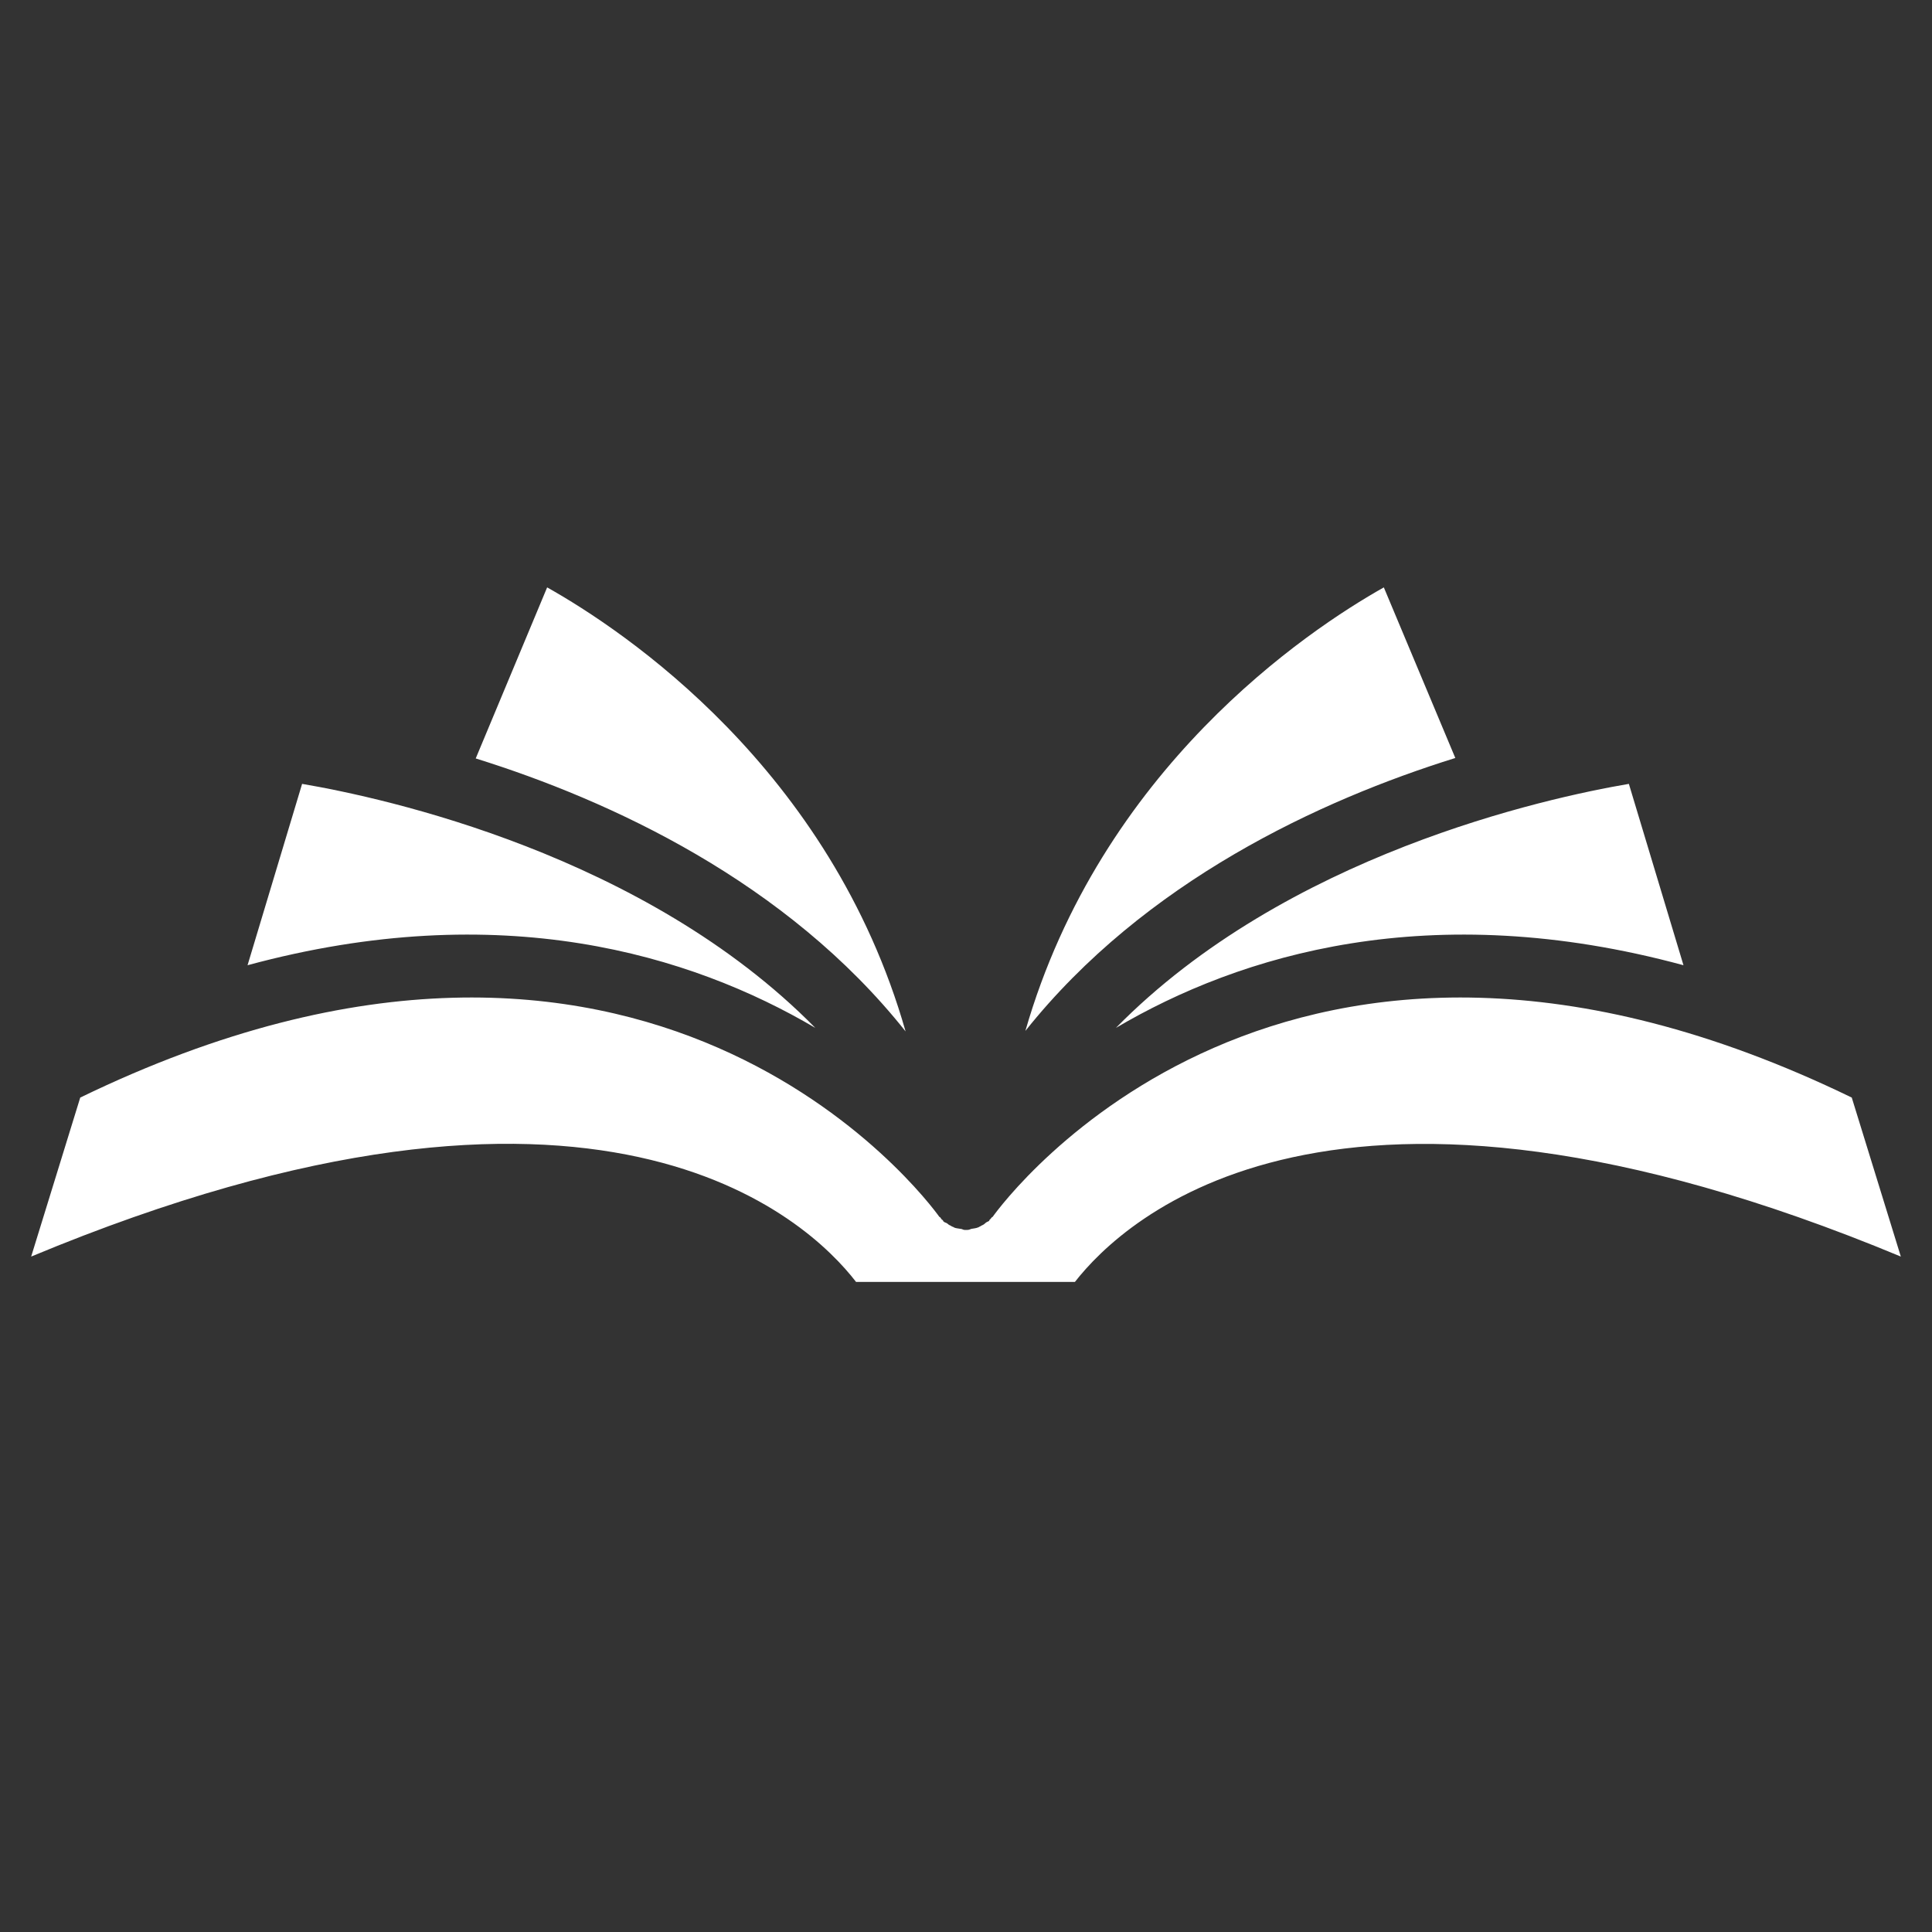 <svg xmlns="http://www.w3.org/2000/svg" xmlns:xlink="http://www.w3.org/1999/xlink" width="40" zoomAndPan="magnify" viewBox="0 0 30 30" height="40" preserveAspectRatio="xMidYMid meet" version="1.0"><rect x="0" y="0" width="30" height="30" fill="#333333" stroke="none"/><defs><clipPath id="7f8b0ad180"><path d="M 0.484 9.109 L 29.516 9.109 L 29.516 19.996 L 0.484 19.996 Z M 0.484 9.109 " clip-rule="nonzero"/></clipPath></defs><g clip-path="url(#7f8b0ad180)"><path fill="#ffffff" d="M 26.141 14.988 C 22.207 13.922 19.258 14.824 17.328 15.961 C 19.969 13.273 24.004 12.391 25.293 12.172 Z M 21.488 9.121 L 22.598 11.77 C 20.504 12.422 17.773 13.684 15.922 16.008 C 17.094 11.938 20.293 9.793 21.488 9.121 Z M 8.496 9.121 C 9.691 9.793 12.895 11.93 14.062 16.016 C 12.215 13.691 9.48 12.43 7.387 11.777 Z M 4.691 12.172 C 5.98 12.391 10.016 13.273 12.66 15.961 C 10.727 14.824 7.781 13.922 3.844 14.988 Z M 16.691 19.906 L 13.293 19.906 C 12.547 18.938 9.312 15.836 0.484 19.512 L 1.246 17.043 C 10.055 12.77 14.402 18.637 14.586 18.895 C 14.594 18.902 14.602 18.902 14.605 18.91 C 14.613 18.922 14.621 18.938 14.637 18.945 C 14.645 18.953 14.645 18.953 14.645 18.961 C 14.66 18.977 14.676 18.984 14.699 18.992 C 14.715 19 14.727 19.016 14.742 19.023 C 14.758 19.027 14.773 19.043 14.797 19.051 C 14.805 19.051 14.812 19.059 14.812 19.059 C 14.84 19.074 14.879 19.074 14.918 19.082 C 14.941 19.082 14.953 19.098 14.977 19.098 C 14.984 19.098 14.992 19.098 15 19.098 C 15.008 19.098 15.016 19.098 15.023 19.098 C 15.047 19.098 15.059 19.09 15.082 19.082 C 15.121 19.074 15.152 19.074 15.188 19.059 C 15.195 19.059 15.203 19.051 15.203 19.051 C 15.227 19.043 15.242 19.027 15.258 19.023 C 15.273 19.016 15.285 19.008 15.301 18.992 C 15.316 18.977 15.34 18.969 15.355 18.961 C 15.363 18.953 15.363 18.953 15.363 18.945 C 15.379 18.93 15.387 18.922 15.395 18.91 C 15.398 18.902 15.406 18.902 15.414 18.895 C 15.598 18.637 19.945 12.77 28.754 17.043 L 29.516 19.512 C 20.68 15.836 17.441 18.945 16.691 19.906 Z M 16.691 19.906 " fill-opacity="1" fill-rule="nonzero"/></g></svg>